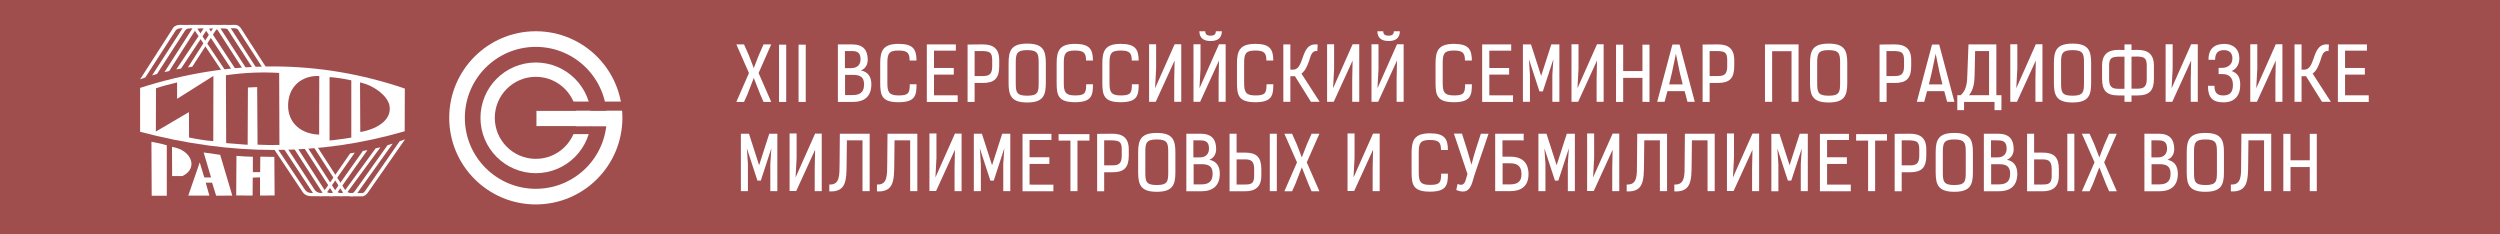 <?xml version="1.0" encoding="utf-8"?>
<!-- Generator: Adobe Illustrator 24.1.2, SVG Export Plug-In . SVG Version: 6.00 Build 0)  -->
<svg version="1.1" id="Слой_1" xmlns="http://www.w3.org/2000/svg" xmlns:xlink="http://www.w3.org/1999/xlink" x="0px" y="0px"
	 viewBox="0 0 1920 180" style="enable-background:new 0 0 1920 180;" xml:space="preserve">
<style type="text/css">
	.st0{fill:#A04D4D;}
	.st1{fill-rule:evenodd;clip-rule:evenodd;fill:#FFFFFF;}
	.st2{fill-rule:evenodd;clip-rule:evenodd;fill:#A04D4D;}
	.st3{fill:#FFFFFF;}
</style>
<g id="Слой_1_1_">
	<g>
		<rect class="st0" width="1920" height="180"/>
	</g>
</g>
<g id="Слой_2_1_">
	<path class="st1" d="M107.6,67.5v33.7c69.9,18.6,137.5,18.8,203.2-0.4l0.1-32.8C245.1,45.6,176.8,45.3,107.6,67.5z"/>
	<g>
		<path class="st2" d="M119.8,67.8l-0.1,33.2l25.4-14.9l0.1,19.5c6.3,1.3,12.3,2.3,18.6,2.8l0.1-50.1L136,75.9V63.3
			C130.3,64.7,124.8,66.1,119.8,67.8z"/>
	</g>
	<g>
		<path class="st2" d="M276.5,63.3l0.2,38.1c15.8-2.8,24.6-11.2,22.3-20.8C297.4,73.7,287.7,65.7,276.5,63.3z"/>
	</g>
	<g>
		<path class="st2" d="M253.1,59.2v48.7c5.2-0.4,10.6-1.4,16.7-2.2V61.7C264.3,60.5,258.7,59.6,253.1,59.2z"/>
	</g>
	<path class="st1" d="M116.3,108.9l0.2,41.4l11.6,0v-38.7C123.9,110.3,120.2,109.6,116.3,108.9z"/>
	<path class="st1" d="M132.1,112.8l0.1,22.4h7.9C152.5,129.4,147.4,115.2,132.1,112.8z"/>
	<polygon class="st1" points="153.4,124.7 144.6,150.2 160.8,150.2 158,140.3 162.9,140.3 166,150.3 178.4,150.2 169.1,118.9 
		156.4,117.1 162.1,136.3 156.9,136.3 	"/>
	<path class="st1" d="M181.6,119.7c4.1,0.4,8.3,0.6,12.6,0.7v11.8h5.6l0.1-11.9l10.8,0.2l0.2,29.6l-11.2,0.1v-14l-5.6,0.2l-0.1,13.8
		l-12.6-0.1L181.6,119.7z"/>
	<path class="st1" d="M107.6,60.9l25.7-40c1.3-1.2,2.8-1.8,5-1.8l9,0.1c1.3,0,3,1,3.9,2.3L234.4,146c0.7,1,2.6,2.2,4.4,2.2l7.9,0
		c1,0,1.8-0.9,2.7-2.2l19.5-28.2l3.6-0.6l-21.3,30.4c-1.1,1.6-3,3.1-4.9,3.1l-6.9,0c-2.9,0-5.4-0.9-6.8-3L149.1,22.7
		c-0.6-1-2.3-1.1-3.6-1h-5.6c-2.2,0-3.9,0.2-5.1,1.9l-23.2,35.9L107.6,60.9z"/>
	<path class="st1" d="M116.8,57.9l23.9-37c1.3-1.2,2.8-1.8,5-1.8l10.4,0c1.3,0,3.1,1,4,2.3L241.8,146c0.7,1,2.6,2.2,4.4,2.2l8.5,0
		c1,0,1.8-0.9,2.7-2.2l21.3-30.1l3.5-0.6l-22.9,32.3c-1.1,1.6-2.7,3.1-4.6,3.1l-7.9,0c-2.9,0-5.4-0.9-6.8-3l-82.3-125
		c-0.6-1-2.3-1.1-3.6-1.1h-6.9c-2.2,0-3.9,0.2-5.1,1.9l-21.5,33.3L116.8,57.9z"/>
	<path class="st1" d="M126.3,55.4l22-34.4c1.3-1.2,2.8-1.8,5-1.8l11.8-0.1c1.3,0,3.1,1.1,4,2.4l80.3,124.6c0.7,1,2.6,2.2,4.4,2.2
		l8.5,0c1,0,1.8-1,2.7-2.2l23.5-32.2l3.7-0.8l-25.4,34.5c-1.1,1.6-2.7,3.1-4.6,3.1l-7.9,0c-2.9,0-5.4-0.9-6.8-3L166.9,22.7
		c-0.6-1-2.5-1-3.7-1h-8.4c-2.2,0-3.9,0.2-5.1,1.9L130,54.5L126.3,55.4z"/>
	<path class="st1" d="M135.4,53.3L157,21c1.3-1.2,2.8-1.8,5-1.8l11.1-0.1c1.3,0,3.1,1.1,4,2.4l80.3,124.6c0.7,1,2.6,2.2,4.4,2.2
		l8.5,0c1,0,1.8-0.9,2.7-2.2l24.6-34.6l4-1.2l-26.7,37.3c-1.1,1.6-2.7,3.1-4.6,3.1l-7.9,0c-2.9,0-5.5-0.9-6.8-3L174.9,22.7
		c-0.6-1-2.5-1-3.7-1h-7.7c-2.2,0-3.9,0.2-5.1,1.9L139,52.7L135.4,53.3z"/>
	<path class="st1" d="M144.3,51.8L164.1,21c1.3-1.2,2.8-1.8,5-1.8l11.8-0.1c1.3,0,3.1,1.1,4,2.4l80.3,124.6c0.7,1,2.6,2.2,4.4,2.2
		l8.5,0c1,0,1.8-0.9,2.7-2.2l26.1-37.6l4.2-1.5l-28.4,40.7c-1.1,1.6-2.7,3.1-4.6,3.1l-7.9,0c-2.9,0-5.5-0.9-6.8-3L182.7,22.7
		c-0.6-1-2.5-1-3.7-1h-8.4c-2.2,0-3.9,0.2-5.1,1.9l-17.8,27.6L144.3,51.8z"/>
	<g>
		<path class="st2" d="M173.5,57.8l0.2,52.1c5.5,0.5,11,0.9,16.5,1.3l0.2-44l7.1-0.3l0.3,44.2c5.6,0.3,11.2,0.4,16.8,0.2L214.4,56
			C200.5,55.2,187.1,55.8,173.5,57.8z"/>
	</g>
	<g>
		<path class="st2" d="M245.2,58.4l-0.1,45c-16.7-0.7-25.5-11.9-23.6-26C223.3,63.8,234.4,57.8,245.2,58.4z"/>
	</g>
	<circle class="st3" cx="411.5" cy="90.5" r="66.5"/>
	<circle class="st0" cx="411.5" cy="90.5" r="54.5"/>
	<circle class="st3" cx="411.5" cy="90.5" r="42.5"/>
	<circle class="st0" cx="411.5" cy="90.5" r="31.5"/>
	<rect x="412" y="85" class="st3" width="64" height="12"/>
	<g>
		<rect x="412" y="78" class="st0" width="69" height="7"/>
	</g>
	<rect x="412" y="97" class="st0" width="42" height="6"/>
	<g>
		<path class="st3" d="M578.9,52.3l3.8-9.8l3.7-8.4h5.9l-9.7,22l9.7,22.2h-5.9l-2.4-5.5l-5.1-12.9l-5,12.9l-2.5,5.5h-5.9l9.7-22.2
			l-9.7-22h5.9l3.7,8.3L578.9,52.3z"/>
		<path class="st3" d="M598.3,78.3v-44h5.5v44H598.3z"/>
		<path class="st3" d="M613.3,78.3v-44h5.5v44H613.3z"/>
		<path class="st3" d="M643.5,34.1h11c8.7,0,11.8,4.6,11.9,11.5c0.1,3.5-1.4,7-5.2,8.5c5.5,1.1,8,5,8,10.6c0,9.4-5.3,13.6-14.3,13.6
			h-11.4L643.5,34.1L643.5,34.1z M648.9,39.2v13.1h4.9c5.4,0,7.1-3.5,7.1-6.7c0-4.6-1.9-6.4-6.4-6.4H648.9z M655,73
			c6.6,0,8.6-3.2,8.6-8.3c0-5.7-3.3-7.2-8.4-7.2H649V73H655z"/>
		<path class="st3" d="M698.6,46.5c-0.1-5.3-1.1-7.7-8.5-7.7c-7.7,0-8.6,2.7-8.6,9.7v15.1c0,7,1.1,9.7,8.6,9.7s8.6-1.7,8.6-8.6h5.2
			c0,8.5-0.9,13.8-13.8,13.8S676,73.3,676,63.6v-15c0-9.7,2.3-14.9,14.1-14.9c11.4,0,13.7,4.3,13.8,12.8H698.6z"/>
		<path class="st3" d="M734.1,34.1v4.8h-16.8v13.3h15.2v5.1h-15.2v15.9h18.2v5.1h-23.7V34.1H734.1z"/>
		<path class="st3" d="M754.9,34.1c7.7,0,12.5,3.1,12.5,12v4.8c0,9.1-3.5,12.8-12.5,12.8h-6.4v14.6h-5.4V34.2L754.9,34.1z
			 M748.5,39.2v19.2h6.4c4.9,0,7.1-1.5,7.1-7.5v-4.8c0-6.1-2.2-6.6-7.1-6.9L748.5,39.2L748.5,39.2z"/>
		<path class="st3" d="M803.2,63.8c0,9.7-2.2,14.9-14.3,14.9s-14.3-5.2-14.3-14.9V48.4c0-9.7,2.2-14.9,14.3-14.9s14.3,5.2,14.3,14.9
			V63.8z M797.7,48.3c0-7-0.6-9.8-8.8-9.8s-8.8,2.9-8.8,9.8v15.5c0,7,0.6,9.7,8.8,9.7s8.8-2.7,8.8-9.7V48.3z"/>
		<path class="st3" d="M834.1,46.5c-0.1-5.3-1.1-7.7-8.5-7.7c-7.7,0-8.6,2.7-8.6,9.7v15.1c0,7,1.1,9.7,8.6,9.7s8.6-1.7,8.6-8.6h5.2
			c0,8.5-0.9,13.8-13.8,13.8s-14.1-5.3-14.1-14.9v-15c0-9.7,2.3-14.9,14.1-14.9c11.4,0,13.7,4.3,13.8,12.8H834.1z"/>
		<path class="st3" d="M869.2,46.5c-0.1-5.3-1.1-7.7-8.5-7.7c-7.7,0-8.6,2.7-8.6,9.7v15.1c0,7,1.1,9.7,8.6,9.7s8.6-1.7,8.6-8.6h5.2
			c0,8.5-0.9,13.8-13.8,13.8s-14.1-5.3-14.1-14.9v-15c0-9.7,2.3-14.9,14.1-14.9c11.4,0,13.7,4.3,13.8,12.8H869.2z"/>
		<path class="st3" d="M902.1,34h5.1v44.2h-5.4V61l0.3-14.5l-14.5,31.7h-5.1V34h5.4v18.8l-0.8,15L902.1,34z"/>
		<path class="st3" d="M936.2,34h5.1v44.2h-5.4V61l0.3-14.5l-14.5,31.7h-5.1V34h5.4v18.8l-0.8,15L936.2,34z M929.8,31.5
			c4.9,0,8.5-1.9,8.6-7.5h-4.6c-0.1,2.7-1.7,3.4-4,3.4c-2.4,0-4.1-0.6-4.2-3.4h-4.5C921.2,29.6,924.8,31.5,929.8,31.5z"/>
		<path class="st3" d="M972.6,46.5c-0.1-5.3-1.1-7.7-8.5-7.7c-7.7,0-8.6,2.7-8.6,9.7v15.1c0,7,1.1,9.7,8.6,9.7s8.6-1.7,8.6-8.6h5.2
			c0,8.5-0.9,13.8-13.8,13.8c-12.9,0-14.1-5.3-14.1-14.9v-15c0-9.7,2.3-14.9,14.1-14.9c11.4,0,13.7,4.3,13.8,12.8H972.6z"/>
		<path class="st3" d="M1006.8,78.2l-12.3-19.7H991v19.7h-5.4V34.1h5.4v19.4h2.1c4.1,0,5.6-4.3,7.1-8.5c2.1-6.1,4.1-11.8,11.8-10.8
			l-0.3,5c-4.6-0.5-5.1,4.2-6.3,7.5c-1.5,4.2-3,7.8-5.9,9.8l14,21.7L1006.8,78.2L1006.8,78.2z"/>
		<path class="st3" d="M1038.8,34h5.1v44.2h-5.4V61l0.3-14.5l-14.5,31.7h-5.1V34h5.4v18.8l-0.8,15L1038.8,34z"/>
		<path class="st3" d="M1072.9,34h5.1v44.2h-5.4V61l0.3-14.5l-14.5,31.7h-5.1V34h5.4v18.8l-0.8,15L1072.9,34z M1066.5,31.5
			c4.9,0,8.5-1.9,8.6-7.5h-4.6c-0.1,2.7-1.7,3.4-4,3.4c-2.4,0-4.1-0.6-4.2-3.4h-4.5C1057.9,29.6,1061.5,31.5,1066.5,31.5z"/>
		<path class="st3" d="M1125.1,46.5c-0.1-5.3-1.1-7.7-8.5-7.7c-7.7,0-8.6,2.7-8.6,9.7v15.1c0,7,1.1,9.7,8.6,9.7s8.6-1.7,8.6-8.6h5.2
			c0,8.5-0.9,13.8-13.8,13.8c-12.9,0-14.1-5.3-14.1-14.9v-15c0-9.7,2.3-14.9,14.1-14.9c11.4,0,13.7,4.3,13.8,12.8H1125.1z"/>
		<path class="st3" d="M1160.6,34.1v4.8h-16.8v13.3h15.2v5.1h-15.2v15.9h18.2v5.1h-23.7V34.1H1160.6z"/>
		<path class="st3" d="M1183.6,58.3l7.8-24.2h6.2v44.1h-5.4V57.5l0.8-12.1l-8.1,24.8h-2.6l-8.1-24.8l0.8,12.1v20.7h-5.4V34.1h6.2
			L1183.6,58.3z"/>
		<path class="st3" d="M1226.5,34h5.1v44.2h-5.4V61l0.3-14.5L1212,78.2h-5.1V34h5.4v18.8l-0.8,15L1226.5,34z"/>
		<path class="st3" d="M1261.4,78.2V59.8h-14.8v18.5h-5.5v-44h5.5v20.3h14.8V34.3h5.4v44L1261.4,78.2L1261.4,78.2z"/>
		<path class="st3" d="M1296,78.2l-2.2-8.2h-13.2l-2.2,8.2h-5.7l11.7-44h5.5l11.7,44H1296z M1287.1,41.3l-3,14.3l-2.2,9.2h10.4
			l-2.3-9.4L1287.1,41.3z"/>
		<path class="st3" d="M1319.4,34.1c7.7,0,12.5,3.1,12.5,12v4.8c0,9.1-3.5,12.8-12.5,12.8h-6.4v14.6h-5.4V34.2L1319.4,34.1z
			 M1313,39.2v19.2h6.4c4.9,0,7.1-1.5,7.1-7.5v-4.8c0-6.1-2.2-6.6-7.1-6.9L1313,39.2L1313,39.2z"/>
		<path class="st3" d="M1375.9,78.2V39.3h-14.9v38.9h-5.5V34.1c8.6,0,17.3,0,25.8,0v44.1H1375.9z"/>
		<path class="st3" d="M1418.7,63.8c0,9.7-2.2,14.9-14.3,14.9s-14.3-5.2-14.3-14.9V48.4c0-9.7,2.2-14.9,14.3-14.9
			s14.3,5.2,14.3,14.9V63.8z M1413.2,48.3c0-7-0.6-9.8-8.8-9.8c-8.2,0-8.8,2.9-8.8,9.8v15.5c0,7,0.6,9.7,8.8,9.7
			c8.2,0,8.8-2.7,8.8-9.7V48.3z"/>
		<path class="st3" d="M1455.3,34.1c7.7,0,12.5,3.1,12.5,12v4.8c0,9.1-3.5,12.8-12.5,12.8h-6.4v14.6h-5.4V34.2L1455.3,34.1z
			 M1448.8,39.2v19.2h6.4c4.9,0,7.1-1.5,7.1-7.5v-4.8c0-6.1-2.2-6.6-7.1-6.9L1448.8,39.2L1448.8,39.2z"/>
		<path class="st3" d="M1495.4,78.2l-2.2-8.2H1480l-2.2,8.2h-5.7l11.7-44h5.5l11.7,44H1495.4z M1486.6,41.3l-3,14.3l-2.2,9.2h10.4
			l-2.3-9.4L1486.6,41.3z"/>
		<path class="st3" d="M1505.8,73.1c4.5-3.8,5-10,5.1-15.5l0.9-23.5h21.4v39h3.9v11.5h-5.3v-6.3h-23.4v6.3h-5.2V73.1H1505.8z
			 M1527.6,73.1V39.2h-10.7l-0.4,18.4c-0.1,5.4-0.7,11.1-4.3,15.5H1527.6z"/>
		<path class="st3" d="M1563.5,34h5.1v44.2h-5.4V61l0.3-14.5L1549,78.2h-5.1V34h5.4v18.8l-0.8,15L1563.5,34z"/>
		<path class="st3" d="M1606,63.8c0,9.7-2.2,14.9-14.3,14.9s-14.3-5.2-14.3-14.9V48.4c0-9.7,2.2-14.9,14.3-14.9s14.3,5.2,14.3,14.9
			V63.8z M1600.5,48.3c0-7-0.6-9.8-8.8-9.8c-8.2,0-8.8,2.9-8.8,9.8v15.5c0,7,0.6,9.7,8.8,9.7c8.2,0,8.8-2.7,8.8-9.7V48.3z"/>
		<path class="st3" d="M1637,34.1v4.3l4.6-0.1c7.8,0,12.6,3.1,12.6,12.1v10.2c0,9-3.5,12.7-12.6,12.7h-4.6v4.9h-5.4v-4.9h-4.6
			c-9.2,0-12.6-3.7-12.6-12.7V50.4c0-9,4.8-12.1,12.6-12.1l4.6,0.1v-4.3H1637z M1627,43.5c-5,0.3-7.2,0.8-7.2,7v10.2
			c0,6,2.2,7.5,7.2,7.5h4.6V43.5H1627z M1637,43.5v24.6h4.6c4.9,0,7.1-1.5,7.1-7.5V50.4c0-6.2-2.2-6.7-7.1-7
			C1641.6,43.5,1637,43.5,1637,43.5z"/>
		<path class="st3" d="M1682.8,34h5.1v44.2h-5.4V61l0.3-14.5l-14.5,31.7h-5.1V34h5.4v18.8l-0.8,15L1682.8,34z"/>
		<path class="st3" d="M1700.7,65.9c0,5.1,1.9,7.4,6.7,7.4c4.7,0,7.5-2,7.5-8.1c0-6.3-3.8-8.3-7.9-8.3h-3.1v-4.8h3.1
			c3.2-0.1,7.5-2,7.5-7.2c0-4.1-2.2-6.4-6.6-6.4c-3.9,0-6.7,1.8-6.7,7.4h-5.1c0-8,4.1-12.1,12-12.2c6.6,0,11.7,3.6,11.7,11.3
			c0,3.3-1.4,7.7-5.9,9.5c4.5,1.7,6.6,4.5,6.6,10.7c0,8.3-4.3,13.4-12.9,13.4c-8.8,0-11.9-4.2-11.9-12.7
			C1695.5,65.9,1700.7,65.9,1700.7,65.9z"/>
		<path class="st3" d="M1747.8,34h5.1v44.2h-5.4V61l0.3-14.5l-14.5,31.7h-5.1V34h5.4v18.8l-0.8,15L1747.8,34z"/>
		<path class="st3" d="M1783.3,78.2l-12.3-19.7h-3.4v19.7h-5.4V34.1h5.4v19.4h2.1c4.1,0,5.6-4.3,7.1-8.5c2.1-6.1,4.1-11.8,11.8-10.8
			l-0.3,5c-4.6-0.5-5.1,4.2-6.3,7.5c-1.5,4.2-3,7.8-5.9,9.8l14,21.7L1783.3,78.2L1783.3,78.2z"/>
		<path class="st3" d="M1817.8,34.1v4.8H1801v13.3h15.2v5.1H1801v15.9h18.2v5.1h-23.7V34.1H1817.8z"/>
		<path class="st3" d="M583,126.9l7.8-24.2h6.2v44.1h-5.4v-20.8l0.8-12.1l-8.1,24.8h-2.6l-8.1-24.8l0.8,12.1v20.8H569v-44.1h6.2
			L583,126.9z"/>
		<path class="st3" d="M626,102.6h5.1v44.2h-5.4v-17.3l0.3-14.5l-14.5,31.7h-5.1v-44.2h5.4v18.8l-0.8,15L626,102.6z"/>
		<path class="st3" d="M636.8,141.7c8.3,0.5,7.9-7.2,8-16.1l0.2-22.9h22.9v44.1h-5.5v-39h-12l-0.2,17.9
			c-0.1,12.9-0.3,21.9-13.3,21.3V141.7z"/>
		<path class="st3" d="M673.4,141.7c8.3,0.5,7.9-7.2,8-16.1l0.2-22.9h22.9v44.1h-5.5v-39h-12l-0.2,17.9
			c-0.1,12.9-0.3,21.9-13.3,21.3V141.7z"/>
		<path class="st3" d="M733.4,102.6h5.1v44.2h-5.4v-17.3l0.3-14.5l-14.5,31.7h-5.1v-44.2h5.4v18.8l-0.8,15L733.4,102.6z"/>
		<path class="st3" d="M761.9,126.9l7.8-24.2h6.2v44.1h-5.4v-20.8l0.8-12.1l-8.1,24.8h-2.6l-8.1-24.8l0.8,12.1v20.8h-5.4v-44.1h6.2
			L761.9,126.9z"/>
		<path class="st3" d="M807.5,102.7v4.8h-16.8v13.3h15.2v5.1h-15.2v15.9H809v5.1h-23.7v-44.1H807.5z"/>
		<path class="st3" d="M827.5,108v38.8h-5.4V108H813v-5h23.7v5C836.7,108,827.5,108,827.5,108z"/>
		<path class="st3" d="M854.4,102.7c7.7,0,12.5,3.1,12.5,12v4.8c0,9.1-3.5,12.8-12.5,12.8H848v14.6h-5.4v-44.1L854.4,102.7z
			 M848,107.8V127h6.4c4.9,0,7.1-1.5,7.1-7.5v-4.8c0-6.1-2.2-6.6-7.1-6.9L848,107.8L848,107.8z"/>
		<path class="st3" d="M902.7,132.4c0,9.7-2.2,14.9-14.3,14.9s-14.3-5.2-14.3-14.9V117c0-9.7,2.2-14.9,14.3-14.9s14.3,5.2,14.3,14.9
			V132.4z M897.2,116.9c0-7-0.6-9.8-8.8-9.8s-8.8,2.9-8.8,9.8v15.5c0,7,0.6,9.7,8.8,9.7s8.8-2.7,8.8-9.7V116.9z"/>
		<path class="st3" d="M911.1,102.7h11c8.7,0,11.8,4.6,11.9,11.5c0.1,3.5-1.4,7-5.2,8.5c5.5,1.1,8,5,8,10.6
			c0,9.4-5.3,13.6-14.3,13.6h-11.4L911.1,102.7L911.1,102.7z M916.5,107.8v13.1h4.9c5.4,0,7.1-3.5,7.1-6.7c0-4.6-1.9-6.4-6.4-6.4
			C922.2,107.8,916.5,107.8,916.5,107.8z M922.7,141.6c6.6,0,8.6-3.2,8.6-8.3c0-5.7-3.3-7.2-8.4-7.2h-6.2v15.5L922.7,141.6
			L922.7,141.6z"/>
		<path class="st3" d="M944.3,146.8v-44.1h5.4v14.5h6.5c9,0,12.5,3.7,12.5,12.8v4.9c0,8.8-4.8,12-12.5,12H944.3z M956.2,141.7
			c4.9,0,7-0.8,7-6.9v-4.9c0-6-2.2-7.5-7-7.5h-6.5v19.3H956.2z M975.2,102.7h5.4v44.1h-5.4V102.7z"/>
		<path class="st3" d="M999.8,120.9l3.8-9.8l3.7-8.4h6l-9.7,22l9.7,22.2h-6l-2.4-5.5l-5.1-12.9l-5,12.9l-2.5,5.5h-5.9l9.7-22.2
			l-9.7-22h5.9l3.7,8.3L999.8,120.9z"/>
		<path class="st3" d="M1054.5,102.6h5.1v44.2h-5.4v-17.3l0.3-14.5l-14.5,31.7h-5.1v-44.2h5.4v18.8l-0.8,15L1054.5,102.6z"/>
		<path class="st3" d="M1106.7,115.2c-0.1-5.3-1.1-7.7-8.5-7.7c-7.7,0-8.6,2.7-8.6,9.7v15.1c0,7,1.1,9.7,8.6,9.7s8.6-1.7,8.6-8.6
			h5.2c0,8.5-0.9,13.8-13.8,13.8s-14.1-5.3-14.1-14.9v-15c0-9.7,2.3-14.9,14.1-14.9c11.4,0,13.7,4.3,13.8,12.8
			C1112,115.2,1106.7,115.2,1106.7,115.2z"/>
		<path class="st3" d="M1130.1,126.5c0.9-3.6,1.9-7.3,3-10.8l4.2-13h5.9l-10.6,31.1l-1.9,6.3c-2.1,6.8-5.9,8.5-12.3,5.8l1-4.6
			c2.4,0.9,4.9,1.4,6.2-2.9l1.4-4.8l-10.4-31h6.2l4.2,13.3L1130.1,126.5z"/>
		<path class="st3" d="M1153.9,107.8c0,4.2,0,8.3,0,12.5h5.8c8.9,0,14.2,4.2,14.2,13.4c0,9.1-5.3,13.1-14.2,13.1h-11.4
			c0-14.7,0-29.4,0-44.1h21.9v5.1L1153.9,107.8L1153.9,107.8z M1159.9,125.4h-5.9v16.2h5.9c6.6,0,8.6-3.1,8.6-7.9
			C1168.5,128.8,1166.5,125.4,1159.9,125.4z"/>
		<path class="st3" d="M1195.5,126.9l7.8-24.2h6.2v44.1h-5.4v-20.8l0.8-12.1l-8.1,24.8h-2.6l-8.1-24.8l0.8,12.1v20.8h-5.4v-44.1h6.2
			L1195.5,126.9z"/>
		<path class="st3" d="M1238.5,102.6h5.1v44.2h-5.4v-17.3l0.3-14.5l-14.5,31.7h-5.1v-44.2h5.4v18.8l-0.8,15L1238.5,102.6z"/>
		<path class="st3" d="M1249.3,141.7c8.3,0.5,7.9-7.2,7.9-16.1l0.2-22.9h22.9v44.1h-5.5v-39h-12l-0.2,17.9
			c-0.1,12.9-0.3,21.9-13.3,21.3V141.7z"/>
		<path class="st3" d="M1285.9,141.7c8.3,0.5,7.9-7.2,7.9-16.1l0.2-22.9h22.9v44.1h-5.5v-39h-12l-0.2,17.9
			c-0.1,12.9-0.3,21.9-13.3,21.3V141.7z"/>
		<path class="st3" d="M1345.9,102.6h5.1v44.2h-5.4v-17.3l0.3-14.5l-14.5,31.7h-5.1v-44.2h5.4v18.8l-0.8,15L1345.9,102.6z"/>
		<path class="st3" d="M1374.4,126.9l7.8-24.2h6.2v44.1h-5.4v-20.8l0.8-12.1l-8.1,24.8h-2.6L1365,114l0.8,12.1v20.8h-5.4v-44.1h6.2
			L1374.4,126.9z"/>
		<path class="st3" d="M1420,102.7v4.8h-16.8v13.3h15.2v5.1h-15.2v15.9h18.2v5.1h-23.7v-44.1H1420z"/>
		<path class="st3" d="M1440.1,108v38.8h-5.4V108h-9.2v-5h23.7v5C1449.2,108,1440.1,108,1440.1,108z"/>
		<path class="st3" d="M1466.9,102.7c7.7,0,12.5,3.1,12.5,12v4.8c0,9.1-3.5,12.8-12.5,12.8h-6.4v14.6h-5.4v-44.1L1466.9,102.7z
			 M1460.5,107.8V127h6.4c4.9,0,7.1-1.5,7.1-7.5v-4.8c0-6.1-2.2-6.6-7.1-6.9L1460.5,107.8L1460.5,107.8z"/>
		<path class="st3" d="M1515.2,132.4c0,9.7-2.2,14.9-14.3,14.9s-14.3-5.2-14.3-14.9V117c0-9.7,2.2-14.9,14.3-14.9
			s14.3,5.2,14.3,14.9V132.4z M1509.7,116.9c0-7-0.6-9.8-8.8-9.8c-8.2,0-8.8,2.9-8.8,9.8v15.5c0,7,0.6,9.7,8.8,9.7
			c8.2,0,8.8-2.7,8.8-9.7V116.9z"/>
		<path class="st3" d="M1523.6,102.7h11c8.7,0,11.8,4.6,11.9,11.5c0.1,3.5-1.4,7-5.2,8.5c5.5,1.1,7.9,5,8,10.6
			c0,9.4-5.3,13.6-14.3,13.6h-11.4V102.7z M1529.1,107.8v13.1h4.9c5.4,0,7.1-3.5,7.1-6.7c0-4.6-1.9-6.4-6.4-6.4
			C1534.7,107.8,1529.1,107.8,1529.1,107.8z M1535.2,141.6c6.6,0,8.6-3.2,8.6-8.3c0-5.7-3.3-7.2-8.4-7.2h-6.2v15.5L1535.2,141.6
			L1535.2,141.6z"/>
		<path class="st3" d="M1556.8,146.8v-44.1h5.4v14.5h6.5c9,0,12.5,3.7,12.5,12.8v4.9c0,8.8-4.8,12-12.5,12H1556.8z M1568.7,141.7
			c4.9,0,7-0.8,7-6.9v-4.9c0-6-2.2-7.5-7-7.5h-6.5v19.3H1568.7z M1587.7,102.7h5.4v44.1h-5.4V102.7z"/>
		<path class="st3" d="M1612.3,120.9l3.8-9.8l3.7-8.4h5.9l-9.7,22l9.7,22.2h-5.9l-2.4-5.5l-5.1-12.9l-5,12.9l-2.5,5.5h-5.9l9.7-22.2
			l-9.7-22h5.9l3.7,8.3L1612.3,120.9z"/>
		<path class="st3" d="M1646.9,102.7h11c8.7,0,11.8,4.6,11.9,11.5c0.1,3.5-1.4,7-5.2,8.5c5.5,1.1,7.9,5,8,10.6
			c0,9.4-5.3,13.6-14.3,13.6h-11.4V102.7z M1652.3,107.8v13.1h4.9c5.4,0,7.1-3.5,7.1-6.7c0-4.6-1.9-6.4-6.4-6.4
			C1657.9,107.8,1652.3,107.8,1652.3,107.8z M1658.4,141.6c6.6,0,8.6-3.2,8.6-8.3c0-5.7-3.3-7.2-8.4-7.2h-6.2v15.5L1658.4,141.6
			L1658.4,141.6z"/>
		<path class="st3" d="M1708,132.4c0,9.7-2.2,14.9-14.3,14.9s-14.3-5.2-14.3-14.9V117c0-9.7,2.2-14.9,14.3-14.9s14.3,5.2,14.3,14.9
			V132.4z M1702.6,116.9c0-7-0.6-9.8-8.8-9.8c-8.2,0-8.8,2.9-8.8,9.8v15.5c0,7,0.6,9.7,8.8,9.7c8.2,0,8.8-2.7,8.8-9.7V116.9z"/>
		<path class="st3" d="M1713.3,141.7c8.3,0.5,7.9-7.2,7.9-16.1l0.2-22.9h22.9v44.1h-5.5v-39h-12l-0.2,17.9
			c-0.1,12.9-0.3,21.9-13.3,21.3L1713.3,141.7L1713.3,141.7z"/>
		<path class="st3" d="M1773.9,146.8v-18.5h-14.8v18.5h-5.5v-44h5.5v20.3h14.8v-20.3h5.4v44L1773.9,146.8L1773.9,146.8z"/>
	</g>
</g>
</svg>
